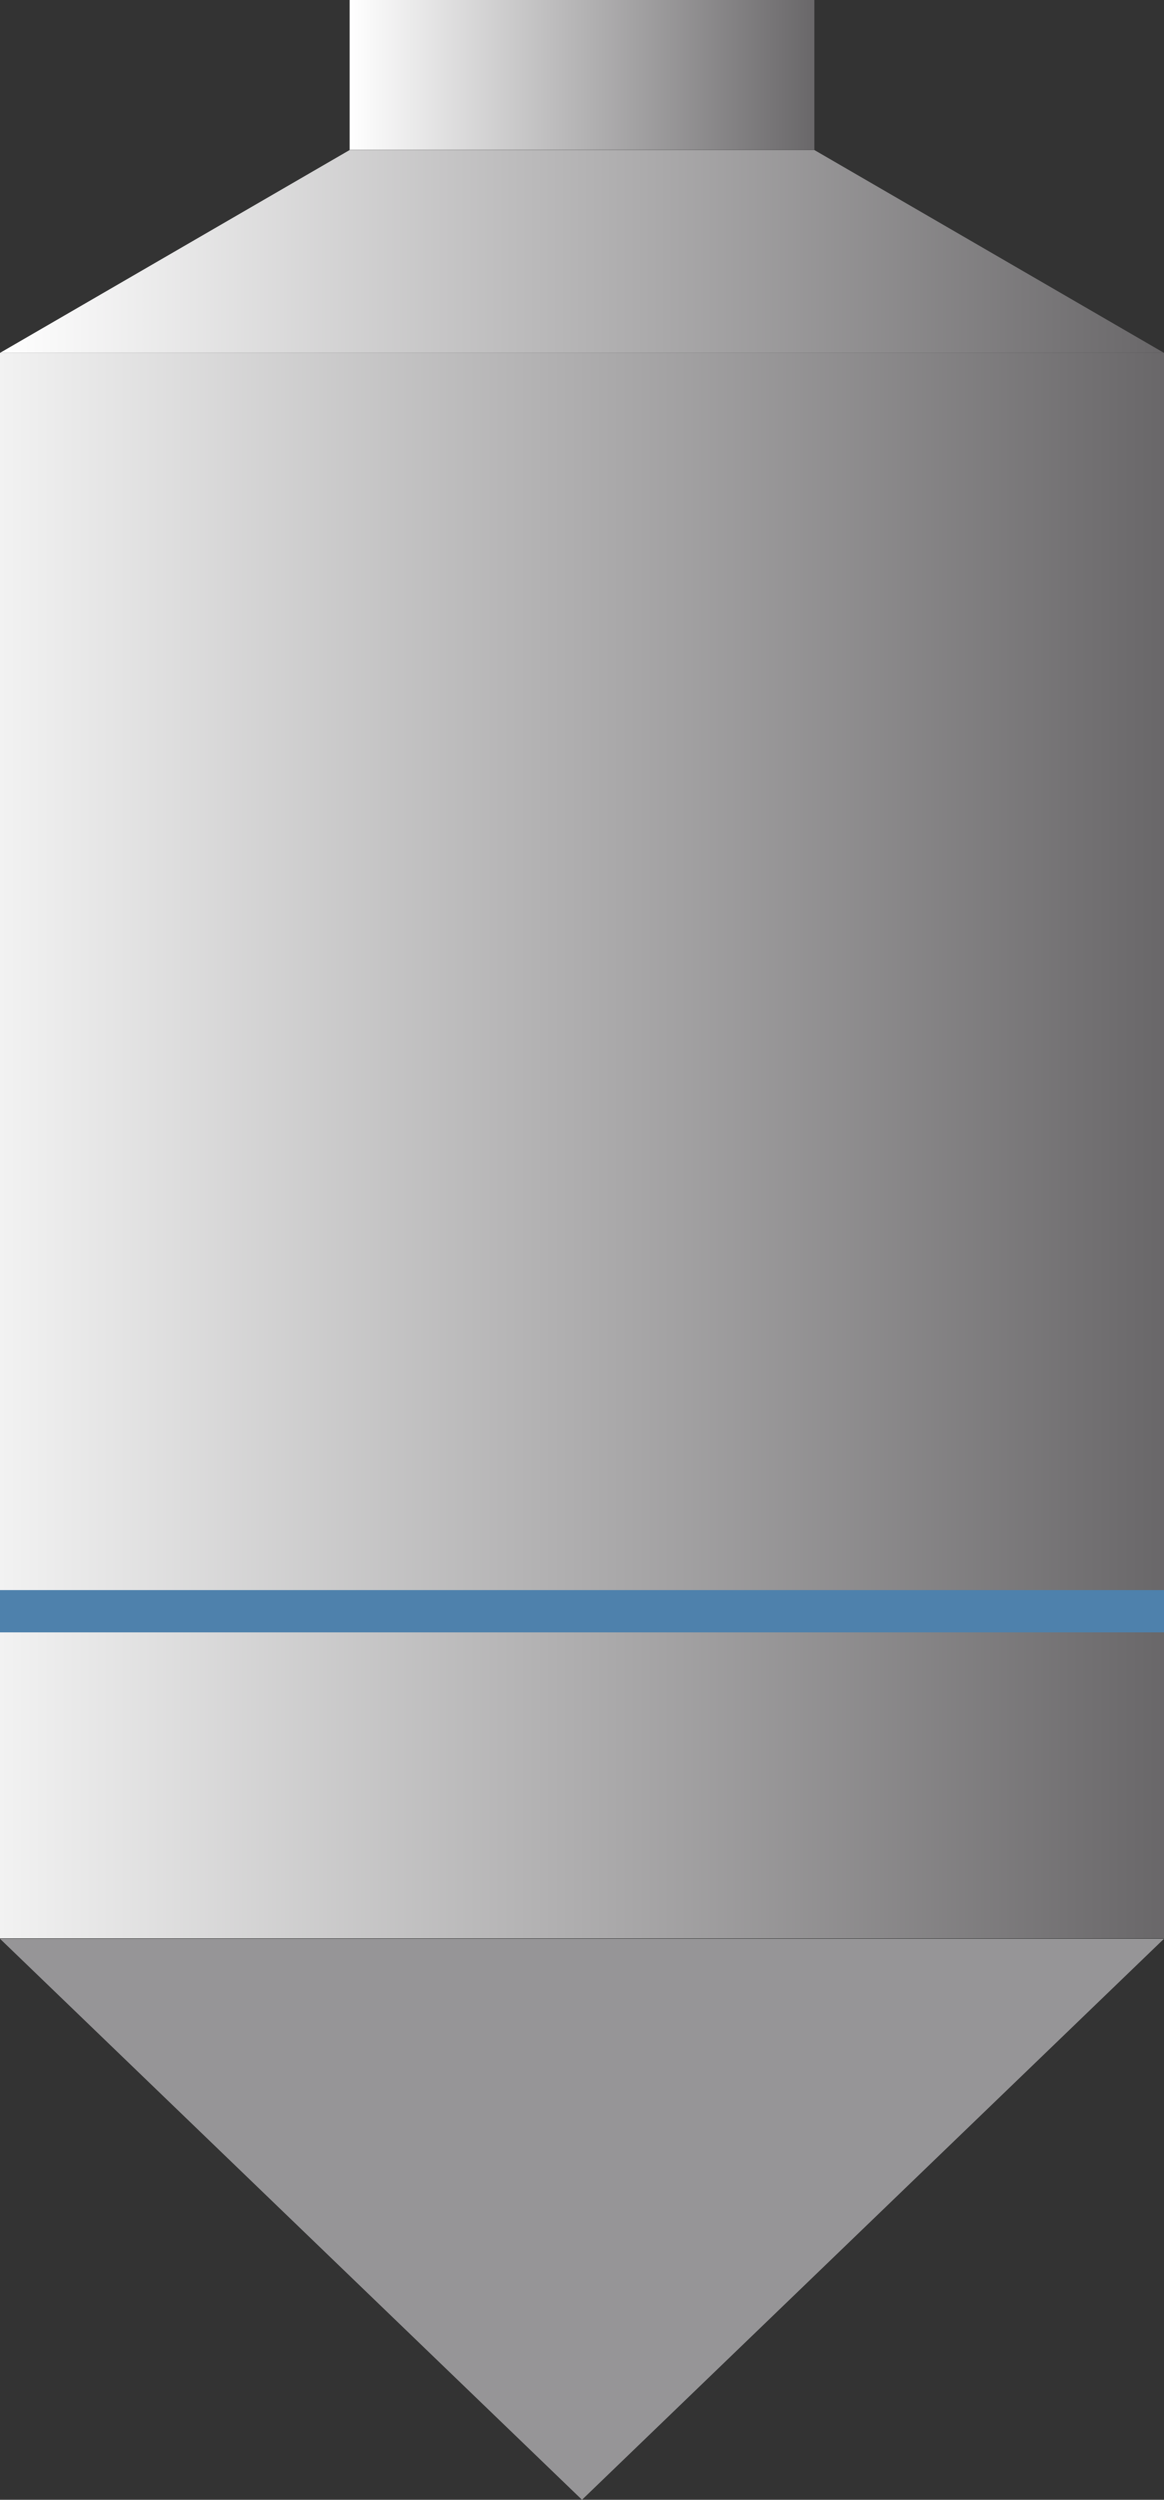 <svg id="레이어_1" data-name="레이어 1" xmlns="http://www.w3.org/2000/svg" xmlns:xlink="http://www.w3.org/1999/xlink" viewBox="0 0 110.2 236.6"><rect x="0" y="0" width="110.2" height="236.6" fill="#333333" stroke="none"/><defs><style>.cls-1{fill:url(#무제_그라디언트_2);}.cls-2{fill:url(#무제_그라디언트_2-2);}.cls-3{fill:url(#무제_그라디언트_9);}.cls-4{fill:#969597;}.cls-5{fill:none;stroke:#4e81ac;stroke-miterlimit:10;stroke-width:4px;}</style><linearGradient id="무제_그라디언트_2" x1="33.13" y1="7.09" x2="77.11" y2="7.09" gradientUnits="userSpaceOnUse"><stop offset="0" stop-color="#fff"/><stop offset="1" stop-color="#696769"/></linearGradient><linearGradient id="무제_그라디언트_2-2" x1="0" y1="23.82" x2="110.23" y2="23.82" xlink:href="#무제_그라디언트_2"/><linearGradient id="무제_그라디언트_9" y1="108.48" x2="110.23" y2="108.48" gradientUnits="userSpaceOnUse"><stop offset="0" stop-color="#f2f2f2"/><stop offset="1" stop-color="#696769"/></linearGradient></defs><rect class="cls-1" x="33.1" width="44" height="14.18"/><polygon class="cls-2" points="110.2 33.4 0 33.4 33.1 14.2 77.1 14.2 110.2 33.4"/><rect class="cls-3" y="33.4" width="110.2" height="150.06"/><polygon class="cls-4" points="55.1 236.6 110.2 183.5 0 183.5 55.1 236.6"/><line class="cls-5" y1="152.5" x2="110.2" y2="152.5"/></svg>